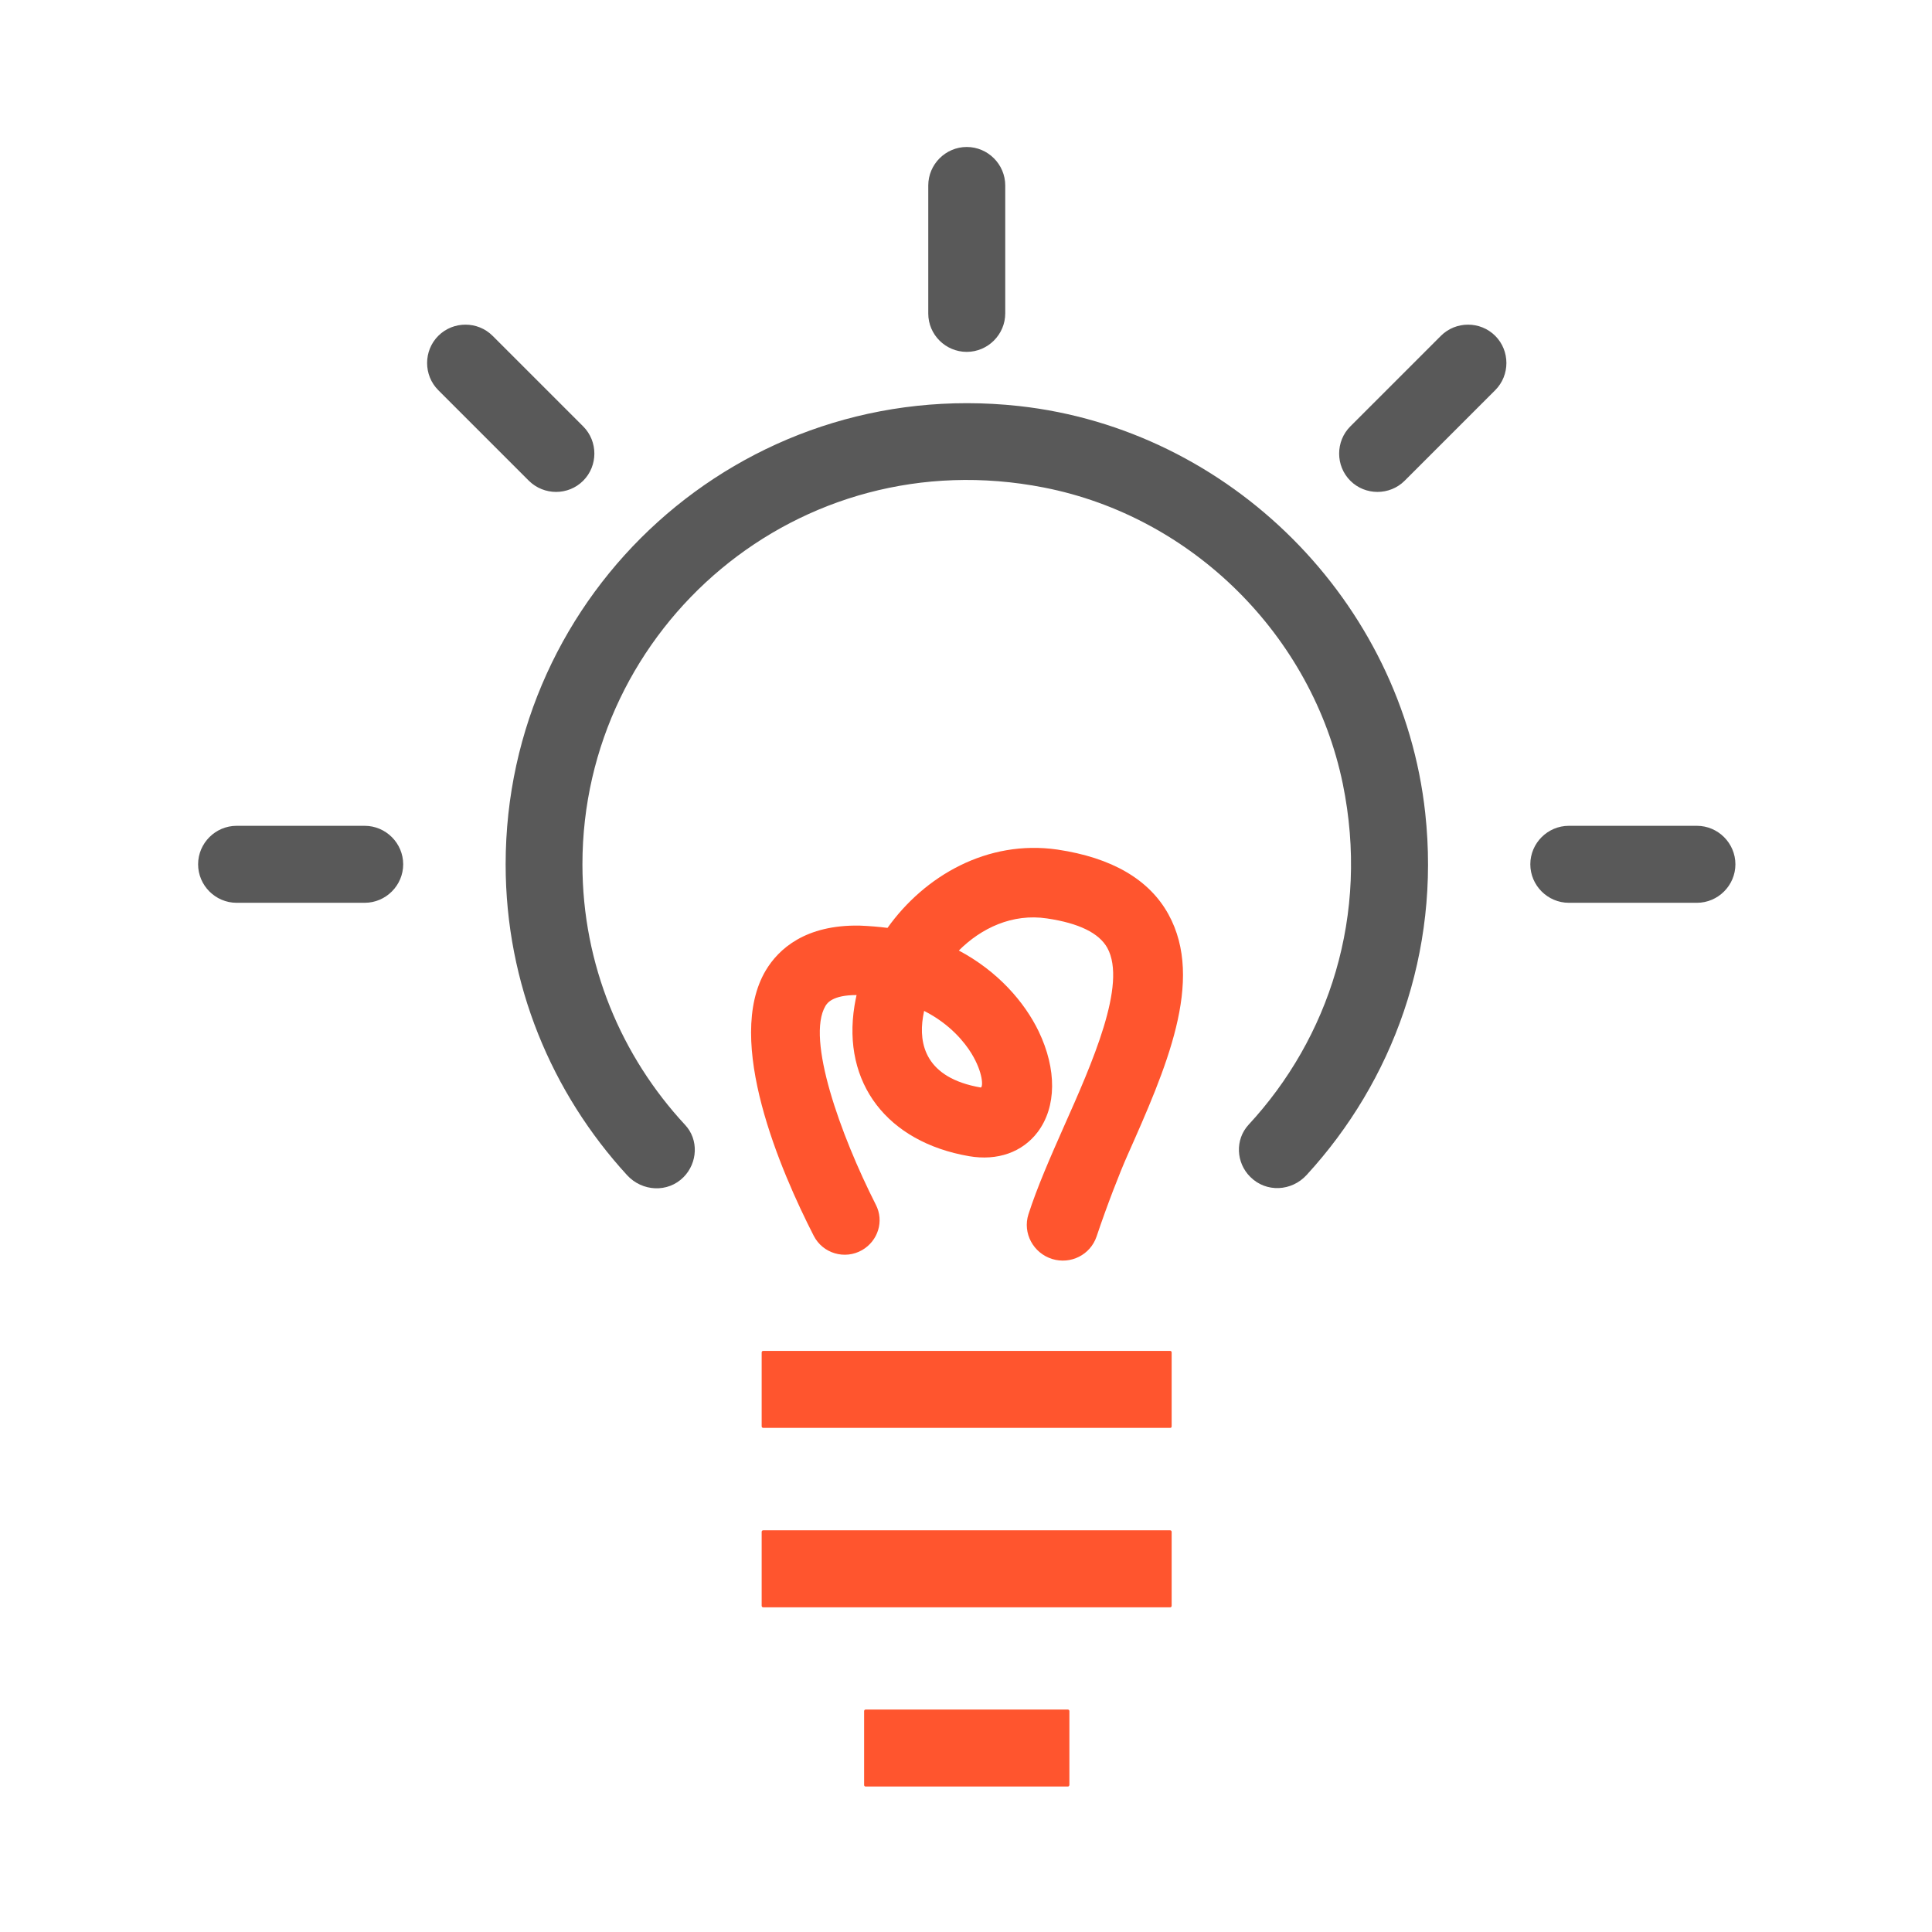 <?xml version="1.0" standalone="no"?><!DOCTYPE svg PUBLIC "-//W3C//DTD SVG 1.1//EN" "http://www.w3.org/Graphics/SVG/1.1/DTD/svg11.dtd"><svg t="1546604030609" class="icon" style="" viewBox="0 0 1024 1024" version="1.1" xmlns="http://www.w3.org/2000/svg" p-id="11868" xmlns:xlink="http://www.w3.org/1999/xlink" width="16" height="16"><defs><style type="text/css"></style></defs><path d="M620.3 851.9H404.5c-0.4 0-0.8-0.3-0.8-0.8v-39.2c0-0.4 0.3-0.8 0.8-0.8h215.7c0.4 0 0.8 0.3 0.8 0.8v39.2c0 0.4-0.3 0.8-0.7 0.8zM620.3 756.8H404.5c-0.4 0-0.8-0.3-0.8-0.8v-39.2c0-0.4 0.3-0.8 0.8-0.8h215.7c0.4 0 0.8 0.3 0.8 0.8V756c0 0.5-0.3 0.8-0.7 0.8zM566 946.9H458.8c-0.4 0-0.8-0.3-0.8-0.8v-39.2c0-0.4 0.3-0.8 0.8-0.8H566c0.4 0 0.8 0.3 0.8 0.8v39.2c-0.1 0.5-0.4 0.8-0.8 0.8z" fill="#FF552E" p-id="11869"></path><path d="M309.1 254.8c7.9-7.9 7.9-20.9 0-28.8l-48-48c-7.9-7.9-20.9-7.9-28.8 0-7.9 7.9-7.9 20.9 0 28.8l48 48c8 7.9 20.9 7.9 28.8 0zM512.4 186.5c11.2 0 20.4-9.2 20.4-20.4V98.3c0-11.2-9.2-20.4-20.4-20.4S492 87.1 492 98.3v67.9c0 11.2 9.2 20.3 20.4 20.3zM763.7 178l-48 48c-7.9 7.9-7.9 20.9 0 28.8 7.9 7.9 20.9 7.9 28.8 0l48-48c7.9-7.9 7.9-20.9 0-28.8-7.9-7.9-20.9-7.9-28.8 0zM193.3 437.7h-67.9c-11.2 0-20.4 9.2-20.4 20.4s9.2 20.4 20.4 20.4h67.9c11.2 0 20.4-9.2 20.4-20.4s-9.2-20.4-20.4-20.4zM899.4 437.7h-67.9c-11.2 0-20.4 9.2-20.4 20.4s9.2 20.4 20.4 20.4h67.9c11.2 0 20.4-9.2 20.4-20.4s-9.2-20.4-20.4-20.4zM540 215.2C392.6 199.1 268 314 268 458.1c0 63.6 24.5 121.3 64.4 164.8 8 8.7 21.6 9.4 29.9 1 7.5-7.6 8.1-19.9 0.8-27.7-33.7-36.3-54.4-84.8-54.4-138.1 0-125.7 114.4-225.2 244.6-199.7 78.7 15.4 142.2 78.5 158.4 157 14.3 69.8-7.5 134.9-49.9 180.7-7.3 7.9-6.7 20.2 0.9 27.7 8.4 8.4 21.9 7.7 29.9-1.1 45.4-49.5 70.9-117.6 62.8-191.8C743.2 318.8 652.1 227.5 540 215.2z" fill="#595959" p-id="11870"></path><path d="M513.6 612.8c15.1 2.6 28.3-2.1 36.4-12.8 10-13.3 10.2-33.2 0.5-53.4-7.5-15.5-21.6-31.8-42.3-42.8 11.8-11.8 28.3-19.8 46.8-17 16.8 2.5 27.5 7.7 31.9 15.6 10.6 19.2-8.1 61.2-23.1 94.9-7.3 16.5-14.1 32-18.7 46.3-3.2 10 2.6 20.6 12.6 23.7 9.8 3 20.2-2.2 23.5-11.9 5.5-16.4 12.3-33.9 16.4-43.1 20.2-45.5 41.1-92.5 21.7-127.7-10.2-18.5-30-30-58.8-34.3-37.2-5.4-70.5 14-90.1 41.5-4.7-0.6-9.6-1-14.6-1.2-29-0.6-43.2 12.5-49.9 23.7-22.1 37.1 7.9 106.5 25.4 140.7 4.8 9.4 16.5 12.8 25.6 7.6 8.5-4.9 11.8-15.4 7.3-24.1-18.8-37.1-37-87.9-26.7-105.3 0.9-1.5 3.7-5.8 16.5-5.8-0.4 1.9-0.8 3.8-1.1 5.7-6.6 40.9 17.3 72.2 60.7 79.7zM489.2 539c0.2-1.1 0.4-2.1 0.6-3.2 14 7.1 21.6 16.9 25 22.4 6.4 10.4 6.3 18.2 5 18.2-29.4-5.1-32.9-23.1-30.6-37.4z" fill="#FF552E" p-id="11871"></path></svg>